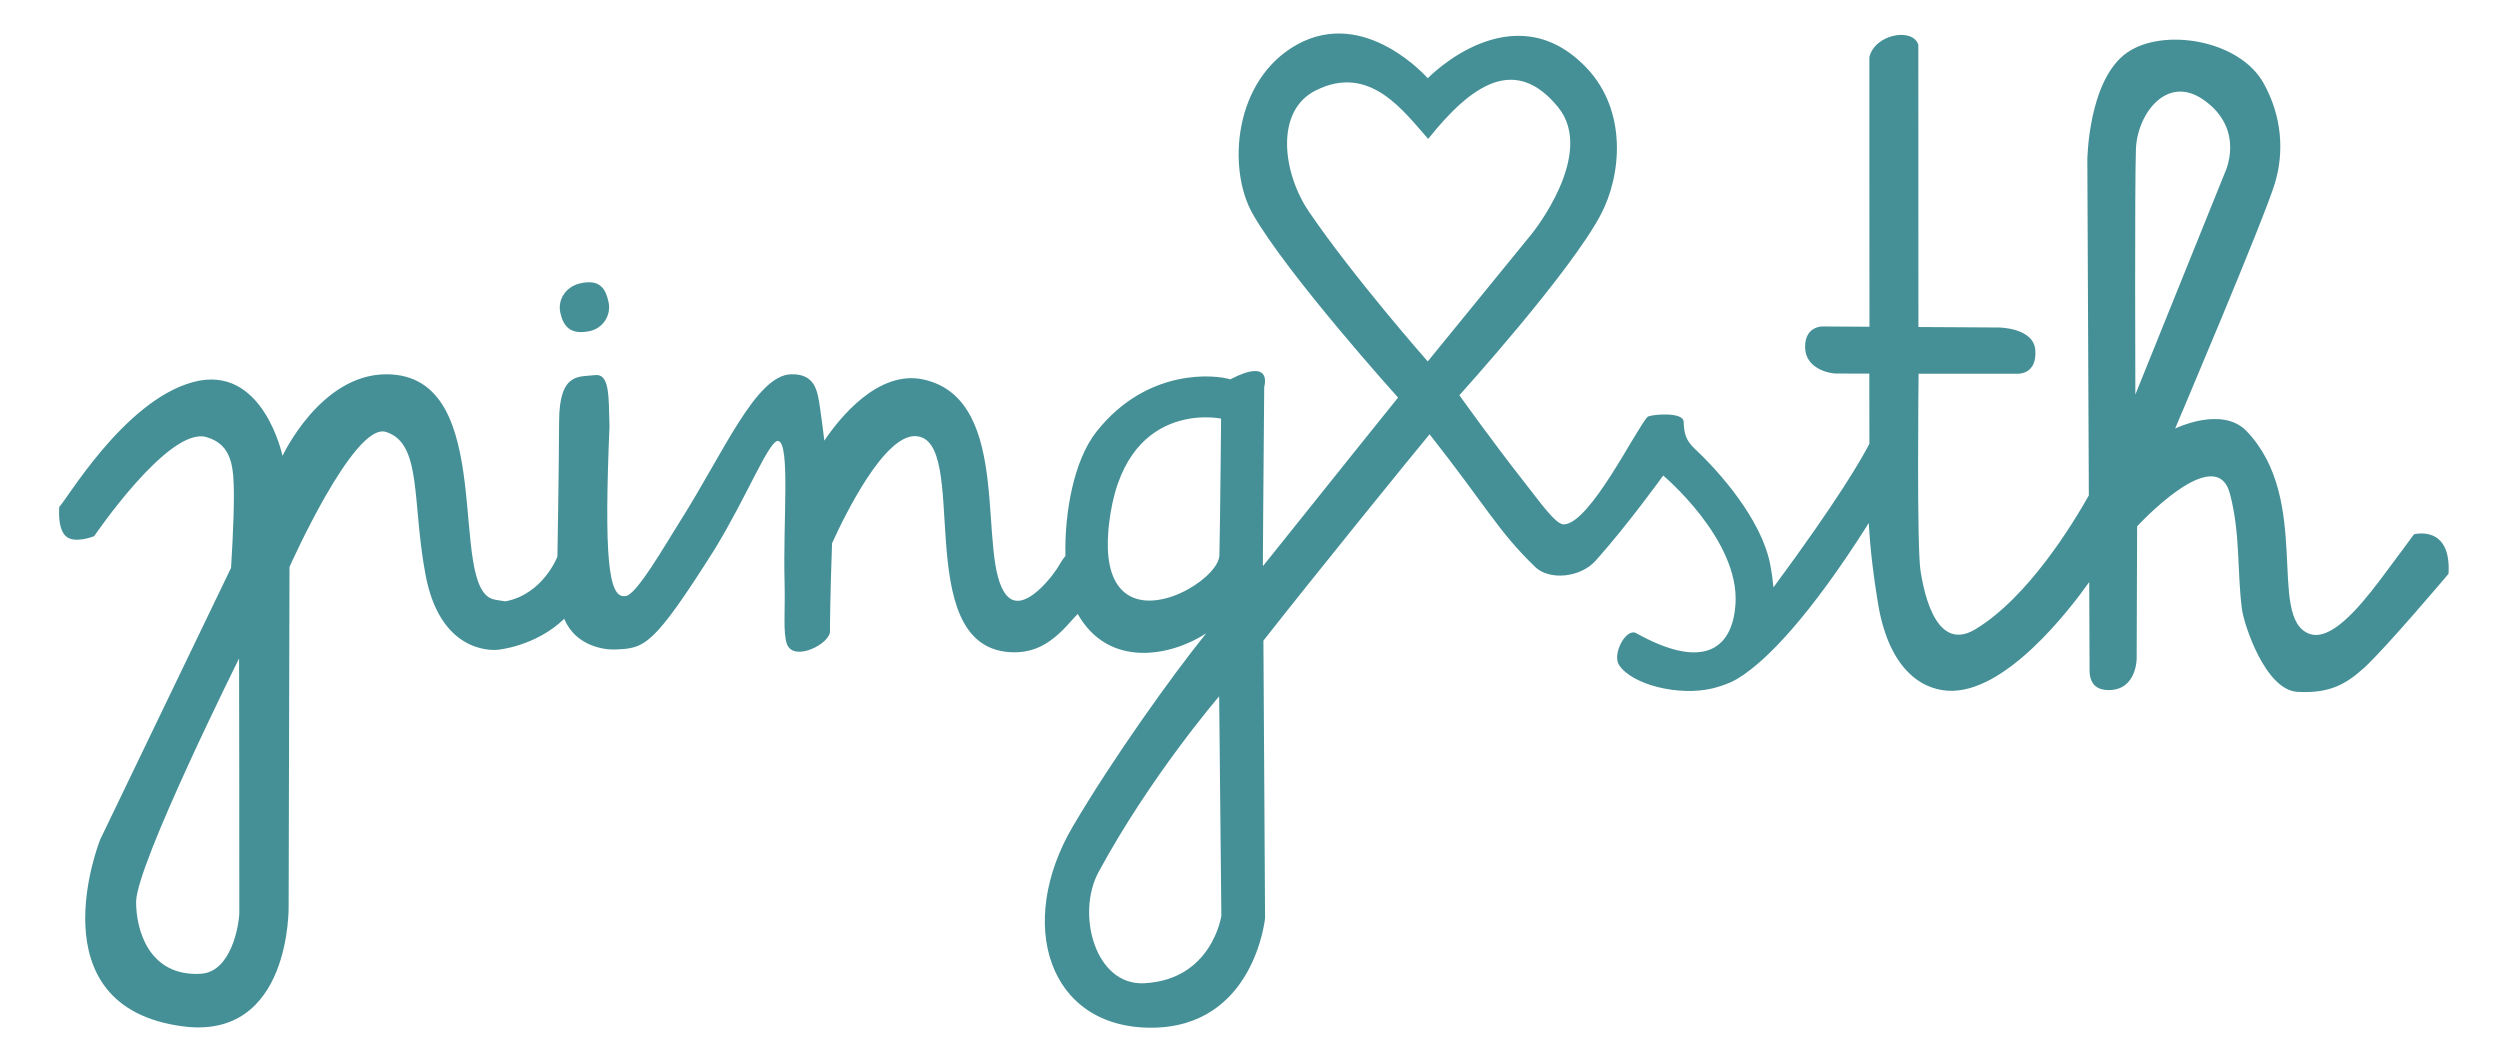 <?xml version="1.0" encoding="utf-8"?>
<!-- Generator: Adobe Illustrator 16.0.0, SVG Export Plug-In . SVG Version: 6.00 Build 0)  -->
<!DOCTYPE svg PUBLIC "-//W3C//DTD SVG 1.1//EN" "http://www.w3.org/Graphics/SVG/1.1/DTD/svg11.dtd">
<svg version="1.1" id="Layer_2" xmlns="http://www.w3.org/2000/svg" xmlns:xlink="http://www.w3.org/1999/xlink" x="0px" y="0px"
	 width="267.122px" height="113.561px" viewBox="0 0 267.122 113.561" enable-background="new 0 0 267.122 113.561"
	 xml:space="preserve">
<path fill="#89D3DE" d="M339.45-62.785c-0.22,0.13-0.391,0.22-0.521,0.27C339.11-62.604,339.28-62.685,339.45-62.785z"/>
<g>
	<path fill="#449096" d="M30.841,96.829l0.091-36.25c0,0,6.89-15.5,10.3-14.43c3.899,1.22,2.76,7.47,4.24,15.291
		c1.529,8.1,6.779,8.08,7.699,7.989c0,0,4.011-0.33,7.12-3.31c1.24,3.01,4.46,3.33,5.44,3.279c3.14-0.14,3.979-0.189,10.63-10.709
		c3.51-5.741,5.87-11.82,6.81-11.57c1.28,0.35,0.48,8.64,0.66,15.16c0.08,2.959-0.189,5.359,0.26,6.56
		c0.75,1.931,4.65-0.069,4.591-1.41c-0.011-0.25,0.029-4.11,0.22-9.319v-0.061c1.39-3.061,5.54-11.51,8.87-11.45
		c6.069,0.12-0.63,22.351,10.09,23.08c3.06,0.21,4.91-1.38,6.84-3.6c0.14-0.16,0.29-0.32,0.45-0.48
		c3.333,5.882,9.993,4.505,13.725,2.074c-3.609,4.466-9.958,13.336-14.25,20.636c-6.11,10.396-2.625,21.5,8.354,21.5
		c11.041,0,12.189-11.705,12.189-11.705l-0.176-29.654c5.551-7.07,16.05-20.008,17.757-22.05c6.23,7.93,7.26,10.28,11.281,14.18
		c1.479,1.43,4.779,1.19,6.459-0.671c3.439-3.84,7.221-9.099,7.221-9.099s8.209,6.87,7.72,13.78
		c-0.359,5.021-3.709,6.92-10.591,3.069c-1.108-0.619-2.6,2.24-1.85,3.391c1.391,2.13,6.391,3.34,9.91,2.52
		c0.631-0.149,1.26-0.35,1.869-0.609c0,0,0.012,0,0.021-0.01c0.039-0.021,0.08-0.03,0.119-0.051c0.031-0.01,0.07-0.029,0.109-0.05
		c0.182-0.09,0.352-0.17,0.521-0.27c0.07-0.04,0.15-0.08,0.229-0.14c0.172-0.101,0.36-0.221,0.561-0.36
		c0.07-0.04,0.131-0.091,0.201-0.15c2.299-1.63,6.681-5.8,13.148-16.05c0.149,2.939,0.541,5.88,0.961,8.46
		c1.108,6.89,4.438,9.26,7.449,9.46c6.12,0.42,13.069-8.689,15.141-11.609c0.02,5.47,0.039,9.229,0.039,9.439
		c0,0.811,0.24,2.18,2.19,2.1c2.841-0.1,2.841-3.35,2.841-3.35l0.049-14.141c0,0,8.42-9.179,9.92-3.479
		c1.131,4.261,0.75,8.37,1.291,12.39c0.199,1.49,2.449,8.57,5.91,8.771c3.52,0.21,5.278-0.89,7.149-2.58
		c2.271-2.06,9.004-10.03,9.004-10.03c0.32-5.31-3.694-4.22-3.694-4.22s-1.699,2.33-3.619,4.88c-2.43,3.2-5.359,6.61-7.609,5.73
		c-4.471-1.76,0.351-14.32-6.649-21.63c-2.631-2.75-7.642-0.28-7.642-0.28s9.57-22.52,10.67-26.24c1-3.35,0.74-7.14-1.209-10.65
		c-2.58-4.65-10.68-5.96-14.551-3.31c-4.209,2.88-4.289,11.5-4.289,11.5s0.09,20.05,0.16,35.84
		c-1.701,3.021-6.479,10.9-12.131,14.31c-4.541,2.73-5.631-5.069-5.83-6.1c-0.449-2.25-0.23-21.18-0.23-21.18v-0.03
		c5.142,0,10.591,0,10.591,0s2.08,0.12,1.881-2.53c-0.189-2.4-3.92-2.41-3.92-2.41l-8.57-0.05v-0.06c0,0-0.01-27.32-0.01-30.1
		c-0.601-1.87-4.631-1.14-5.23,1.31v12.79c0,7.62,0.01,15.97,0.01,15.97v0.06l-5.049-0.03c-0.102,0-1.83,0.03-1.83,2.18
		c0,2.33,2.56,2.83,3.261,2.85c0.18,0.01,1.6,0.01,3.6,0.01v0.02c0,0,0,3.04,0.01,7.47c-0.77,1.52-3.319,5.97-10.25,15.35
		c-0.07-0.771-0.18-1.59-0.35-2.46c-0.931-4.83-5.48-9.94-7.99-12.28c-1.101-1.03-1.199-1.76-1.26-2.99
		c-0.052-0.98-3.062-0.81-3.83-0.52c-1.261,1.32-6.17,11.46-8.972,11.521c-0.879,0.01-2.5-2.331-4.42-4.771
		c-3.139-3.99-6.739-9.03-6.739-9.03s11.852-13.09,15.131-19.34c2.188-4.17,2.83-11.02-1.521-15.62
		c-7.91-8.34-16.989,1.09-16.989,1.09s-6.672-7.66-13.981-3.59c-6.73,3.75-7.5,13.23-4.7,18.12c3.73,6.51,15.51,19.59,15.51,19.59
		s-8.021,9.971-14.435,18.005l-0.001-0.189l-0.014,0.018c0.003-0.104,0.009-0.201,0.009-0.312v-0.51c0.01-1.061,0.02-2.74,0.03-4.67
		c0.039-5.681,0.109-13.48,0.109-13.48s0.99-3.2-3.63-0.81c-1.51-0.49-8.85-1.3-14.29,5.59c-2.46,3.1-3.43,8.78-3.32,13.28
		c-0.26,0.31-0.479,0.64-0.67,0.989c-0.479,0.89-3.75,5.341-5.59,3.25c-3.38-3.84,0.92-20.91-8.89-23.09
		c-4.88-1.08-9.04,4.19-10.61,6.53c-0.14-1.21-0.3-2.39-0.46-3.49c-0.26-1.77-0.479-3.67-3.1-3.6c-3.75,0.1-7.2,8.36-11.851,15.7
		c-1.5,2.351-4.739,8.07-5.88,8c-1.79,0.246-2.245-4.229-1.665-18.129c-0.09-3.34,0.016-5.7-1.595-5.48
		c-1.61,0.22-3.771-0.37-3.79,4.94s-0.18,14.45-0.18,14.45s-1.521,4.011-5.551,4.78c-0.38-0.051-0.76-0.11-1.17-0.189
		c-5.229-0.99,0.631-24.071-11.56-24.071c-7.05,0-11.09,8.72-11.09,8.72s-2.08-9.91-9.55-7.89C13.17,42.83,6.92,53.77,6.34,54.129
		c0,0-0.25,2.229,0.66,3.13c0.92,0.91,3.061,0.03,3.061,0.03s7.97-11.74,11.979-10.59c2.82,0.8,2.931,3.29,2.95,6.21
		c0.01,2.93-0.3,7.76-0.3,7.76L10.71,89.693c0,0-7.167,17.834,8.79,19.967C31.126,111.211,30.841,96.829,30.841,96.829z
		 M228.222,15.909c0.141-3.73,3.299-8,7.229-5.24c4.56,3.19,2.261,7.82,2.261,7.82l-9.552,23.67
		C228.161,42.159,228.081,19.638,228.222,15.909z M140.591,9.659c5.79-2.9,9.4,2.27,12.011,5.18c4.682-5.87,9.319-8.96,13.871-3.4
		c4.118,5.03-2.802,13.54-2.802,13.54l-11.119,13.64c0,0-7.91-8.97-12.7-16.01C137.051,18.479,136.191,11.857,140.591,9.659z
		 M122.251,105.058c-5.245,0.266-7.284-7.419-4.875-11.875c5.542-10.25,12.887-18.781,12.89-18.783l0.235,23.459
		C130.501,97.859,129.501,104.693,122.251,105.058z M118.431,56.638c0.01-0.17,0.029-0.34,0.05-0.51
		c1.49-13.63,11.99-11.4,11.99-11.4s-0.051,5.89-0.11,10.41c-0.021,1.73-0.05,3.25-0.07,4.18c-0.01,0.25-0.08,0.511-0.22,0.791
		c-1.29,2.6-7.84,6.119-10.53,2.55C118.651,61.488,118.181,59.579,118.431,56.638z M14.544,96.359c0.021-3.971,11-26,11-26
		s0.046,25.889,0.026,27.168c-0.021,1.291-0.853,6.338-4.12,6.521C15.878,104.359,14.535,99.318,14.544,96.359z"/>
	<path fill="#449096" d="M59.87,33.406c0.308,1.402,1.015,2.414,3.133,1.974c1.426-0.296,2.326-1.702,2.02-3.104
		c-0.309-1.402-0.907-2.53-3.133-1.974C60.476,30.654,59.562,32.003,59.87,33.406z"/>
</g>
</svg>
